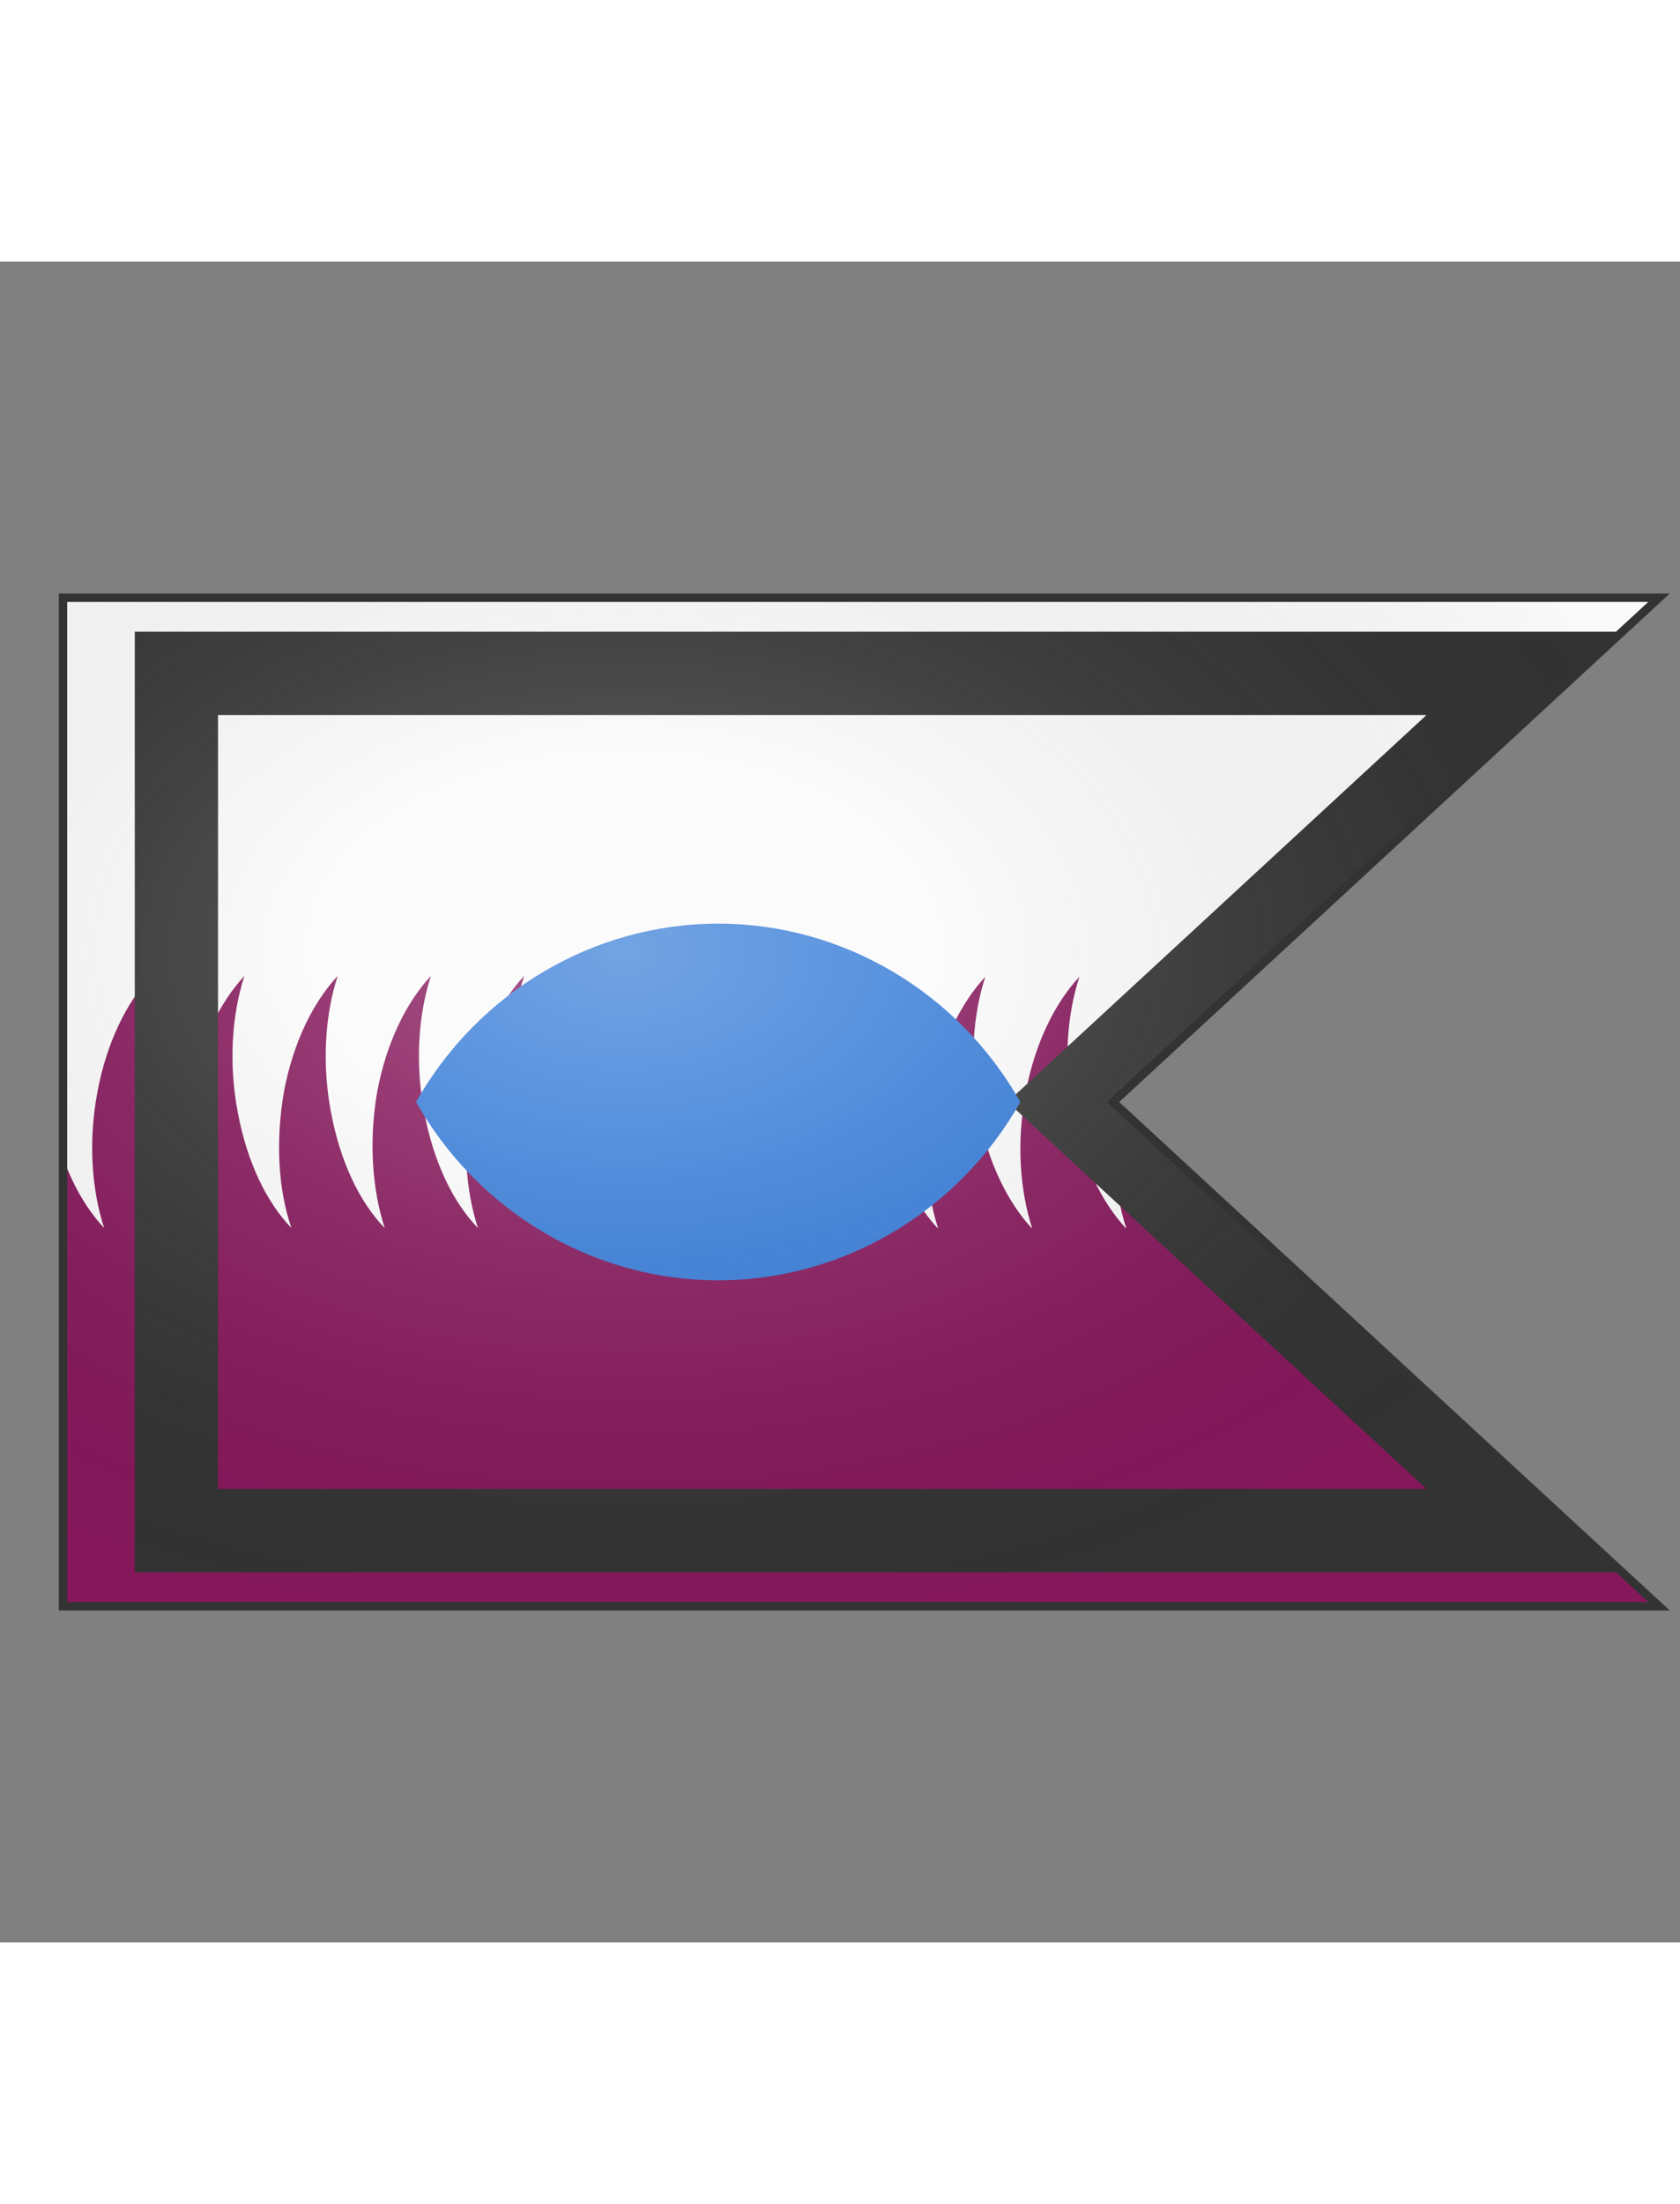 <svg xmlns="http://www.w3.org/2000/svg" xmlns:xlink="http://www.w3.org/1999/xlink" xmlns:dc="http://purl.org/dc/elements/1.1/" xmlns:rdf="http://www.w3.org/1999/02/22-rdf-syntax-ns#" width="1536" height="2014" viewBox="2.5 0 200 200">
  <rect x="2.5" y="0" width="200" height="200" fill="#808080" stroke="none"/>
  <defs>
    <clipPath id="shield_898133059">
      <path d="M 10,40 h190 l-65,60 65,60 h-190 Z"/>
    </clipPath>
    <clipPath id="division_898133059">
      <path d="M 9.4,85 C 6.5,88.1 4.1,92.9 3,98.8 1.9,104.6 2.3,110.4 3.8,115 2.4,113.5 0,106.6 0,109.3 v 5.7 h 200 v -5.7 c -1.1,-2.4 -2,-5.1 -2.6,-8 -1.1,-5.9 -0.7,-11.6 0.8,-16.2 -2.9,3.1 -5.3,7.9 -6.4,13.8 -1.1,5.9 -0.7,11.6 0.8,16.2 -2.9,-3.1 -5.3,-7.9 -6.4,-13.8 -1.1,-5.9 -0.7,-11.6 0.8,-16.2 -2.9,3.1 -5.3,7.9 -6.4,13.8 -1.1,5.9 -0.7,11.6 0.8,16.2 -2.9,-3.1 -5.3,-7.9 -6.4,-13.8 -1.1,-5.9 -0.7,-11.6 0.8,-16.2 -2.9,3.1 -5.3,7.9 -6.4,13.8 -1.1,5.9 -0.7,11.6 0.8,16.2 -2.9,-3.1 -5.3,-7.9 -6.4,-13.8 -1.1,-5.9 -0.7,-11.6 0.8,-16.2 -2.9,3.1 -5.3,7.9 -6.4,13.8 -1.1,5.9 -0.7,11.6 0.8,16.2 -2.9,-3.1 -5.3,-7.9 -6.4,-13.8 -1.1,-5.9 -0.7,-11.6 0.8,-16.2 -2.9,3.1 -5.3,7.9 -6.4,13.8 -1.1,5.9 -0.7,11.6 0.8,16.2 -2.9,-3.1 -5.3,-7.9 -6.4,-13.8 -1.1,-5.9 -0.7,-11.6 0.8,-16.2 -2.9,3.1 -5.3,7.9 -6.4,13.8 -1.1,5.9 -0.7,11.6 0.8,16.2 -2.9,-3.1 -5.3,-7.9 -6.4,-13.8 -1.1,-5.9 -0.7,-11.6 0.8,-16.2 -2.9,3.1 -5.3,7.9 -6.4,13.8 -1.1,5.9 -0.7,11.6 0.8,16.2 -2.9,-3.1 -5.3,-7.9 -6.4,-13.8 -1.1,-5.9 -0.7,-11.6 0.8,-16.2 -2.9,3.1 -5.3,7.9 -6.4,13.8 -1.1,5.9 -0.7,11.6 0.8,16.2 -2.9,-3.1 -5.3,-7.9 -6.4,-13.8 -1.1,-5.9 -0.7,-11.6 0.8,-16.2 -2.9,3.1 -5.3,7.9 -6.4,13.8 -1.1,5.9 -0.7,11.6 0.8,16.2 -1.4,-1.5 -2.8,-3.9 -3.8,-6.1 -1.1,-2.4 -2.3,-6.1 -2.6,-7.7 -0.2,-5.9 0.2,-11.7 1.7,-16.3 -3,3.1 -5.3,7.9 -6.4,13.8 -1.1,5.8 -0.7,11.6 0.8,16.2 -2.9,-3.1 -5.3,-7.9 -6.4,-13.8 -1,-5.8 -0.7,-11.6 0.9,-16.2 -3,3.1 -5.3,7.9 -6.4,13.8 -1.1,5.8 -0.7,11.6 0.8,16.2 -2.9,-3.1 -5.3,-7.9 -6.4,-13.8 -1.1,-5.8 -0.7,-11.6 0.9,-16.2 -3,3.1 -5.3,7.9 -6.4,13.8 -1.1,5.8 -0.7,11.6 0.8,16.2 -2.9,-3.1 -5.3,-7.9 -6.4,-13.8 C 63,95.4 63.4,89.6 64.9,85 c -2.9,3.1 -5.3,7.9 -6.3,13.8 -1.1,5.8 -0.7,11.6 0.8,16.2 -3,-3.1 -5.3,-7.9 -6.4,-13.8 -1.1,-5.8 -0.7,-11.6 0.8,-16.2 -2.9,3.1 -5.3,7.9 -6.4,13.8 -1,5.8 -0.6,11.6 0.9,16.2 -3,-3.1 -5.3,-7.9 -6.4,-13.8 -1.1,-5.8 -0.7,-11.6 0.8,-16.2 -2.9,3.1 -5.3,7.9 -6.4,13.8 -1,5.8 -0.7,11.6 0.9,16.2 -3,-3.1 -5.3,-7.9 -6.4,-13.8 -1.1,-5.8 -0.7,-11.6 0.8,-16.2 -2.9,3.1 -5.3,7.9 -6.4,13.8 -1.1,5.8 -0.7,11.6 0.9,16.2 -3,-3.1 -5.3,-7.9 -6.4,-13.8 C 18.6,95.4 19,89.6 20.5,85 17.6,88.1 15.2,92.9 14.1,98.8 13,104.6 13.4,110.4 14.9,115 12,111.9 9.6,107.1 8.6,101.2 7.5,95.4 7.9,89.6 9.4,85 Z"/>
      <rect x="0" y="115" width="200" height="85" shape-rendering="crispedges"/>
    </clipPath>
    <style>g.secondary,
    path.secondary {
      fill: #377cd7;
    }
    g.tertiary,
    path.tertiary {
      fill: #377cd7;
    }</style>
    <radialGradient id="spotlight" cx="35%" cy="35%" r="100%">
      <stop stop-color="#fff" stop-opacity=".3" offset="0"/>
      <stop stop-color="#fff" stop-opacity=".15" offset=".2"/>
      <stop stop-color="#000" stop-opacity="0" offset=".7"/>
    </radialGradient>
    <g id="inescutcheonVesicaPiscis" author="Azgaar" license="https://creativecommons.org/publicdomain/zero/1.0">
      <path transform="translate(67 67) scale(.33)" d="M 100,0 C 63.9,20.4 41,58.5 41,100 c 0,41.5 22.9,79.6 59,100 36.1,-20.4 59,-58.5 59,-100 C 159,58.5 136.1,20.4 100,0 Z"/>
    </g>
  </defs>
  <g clip-path="url(#shield_898133059)">
    <rect class="field" x="0" y="0" width="200" height="200" fill="#fafafa"/>
    <g class="division" clip-path="url(#division_898133059)">
      <rect x="0" y="0" width="200" height="200" fill="#85185b"/>
    </g>
    <g class="ordinary" i="0">
      <path d="M 10,40 h190 l-65,60 65,60 h-190 Z" fill="none" stroke="#333333" stroke-width="5%" transform="translate(15 15) scale(.85)"/>
    </g>
    <g class="charge" i="0" charge="inescutcheonVesicaPiscis" fill="#377cd7" transform="translate(-12 0) rotate(-90 100 100)" stroke="none" style="--secondary: #377cd7; --tertiary: #377cd7;">
      <use xlink:href="#inescutcheonVesicaPiscis" transform="translate(-9 -9) scale(1.09)"/>
    </g>
  </g>
  <path class="grad" d="M 10,40 h190 l-65,60 65,60 h-190 Z" fill="url(#spotlight)" stroke="#333333" stroke-width="1" style="pointer-events: none;"/>
</svg>